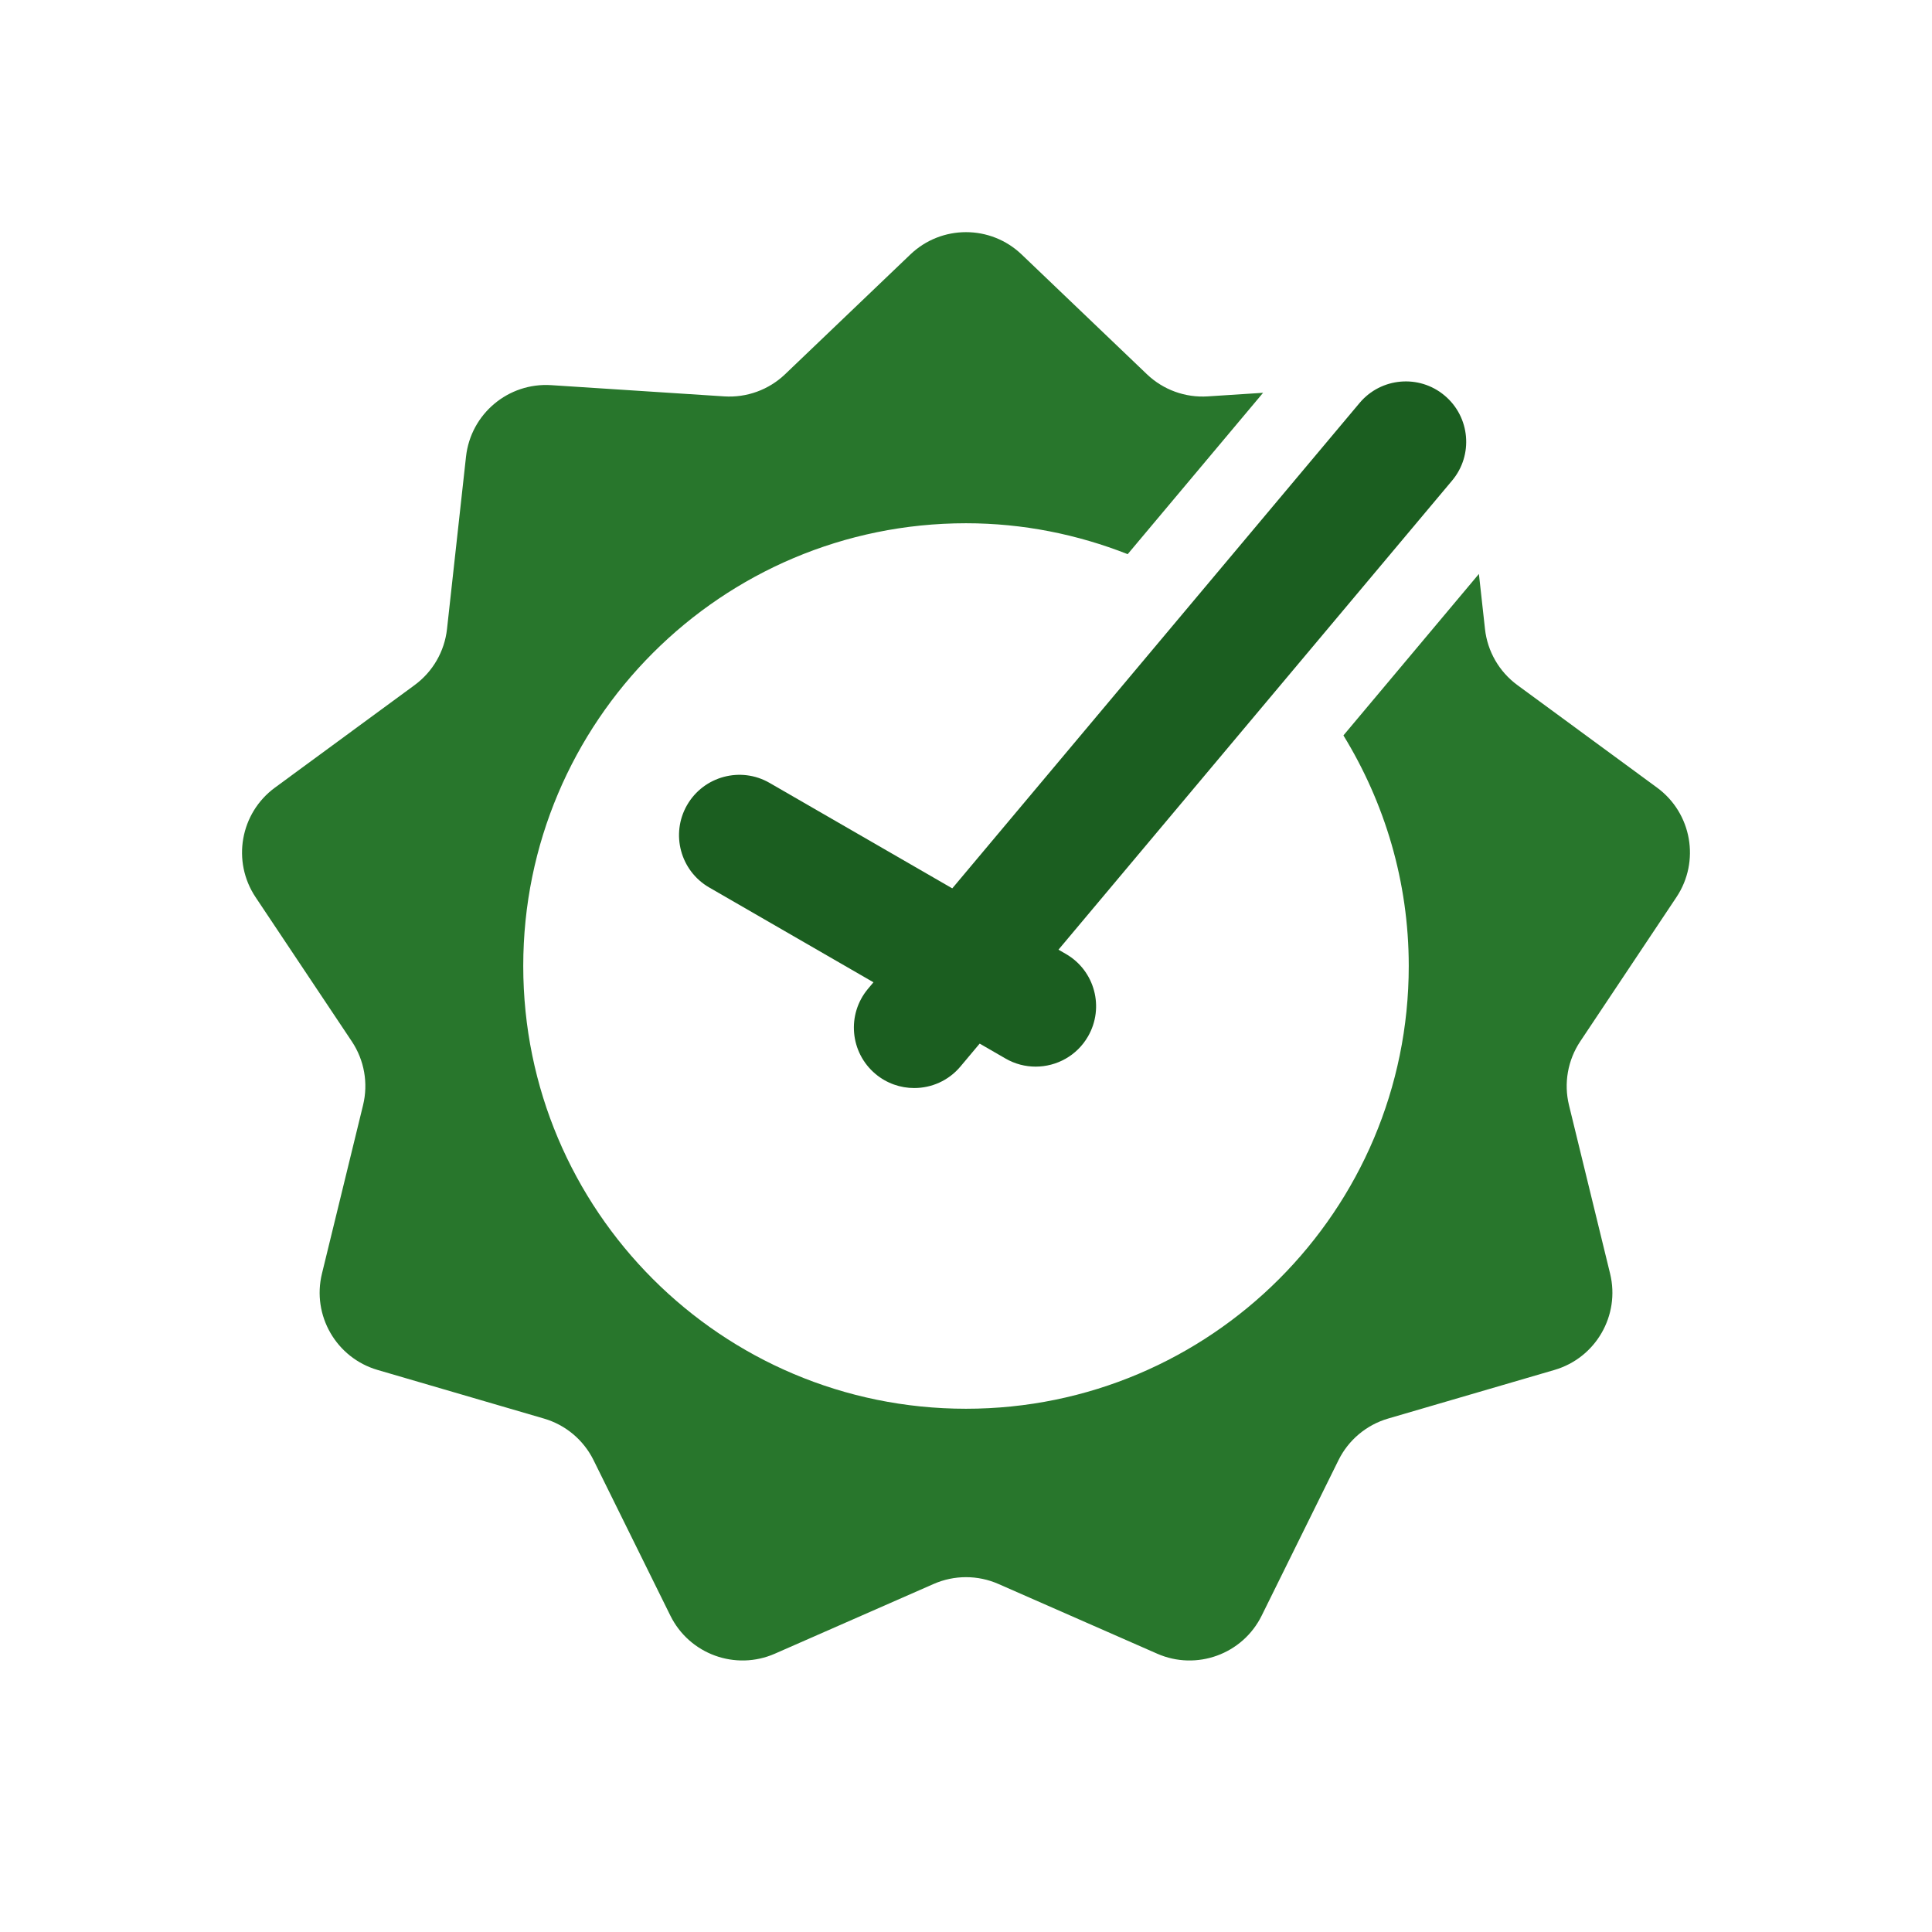 <svg enable-background="new 0 0 48 48" height="48" viewBox="0 0 48 48" width="48" xmlns="http://www.w3.org/2000/svg"><path d="m22.713 27.032c-.34 0-.682-.115-.963-.351-.634-.533-.717-1.479-.185-2.114l12.213-14.555c.532-.634 1.479-.718 2.113-.185.635.532.718 1.479.186 2.113l-12.214 14.556c-.296.354-.721.536-1.15.536z" fill="#1b5e20"/><path d="m25.731 26.5c-.255 0-.513-.064-.749-.201l-7.362-4.25c-.717-.414-.963-1.332-.549-2.049.414-.716 1.332-.963 2.049-.549l7.362 4.25c.718.414.963 1.331.549 2.049-.277.481-.782.75-1.3.75z" fill="#1b5e20"/><path d="m41.65 22.291c.594-.89.382-2.089-.48-2.722l-3.472-2.549c-.451-.331-.743-.837-.804-1.393l-.151-1.368-3.366 4.012c1.023 1.67 1.623 3.627 1.623 5.729 0 6.075-4.925 11-11 11s-11-4.925-11-11 4.925-11 11-11c1.419 0 2.771.278 4.017.768l3.364-4.009-1.374.089c-.559.036-1.107-.163-1.512-.55l-3.113-2.976c-.773-.739-1.991-.739-2.764 0l-3.113 2.976c-.405.387-.953.586-1.512.55l-4.298-.279c-1.067-.069-2 .714-2.117 1.777l-.472 4.281c-.061.556-.353 1.062-.804 1.393l-3.472 2.549c-.862.633-1.074 1.832-.48 2.722l2.391 3.583c.311.466.412 1.04.279 1.584l-1.021 4.184c-.254 1.039.355 2.094 1.382 2.394l4.134 1.208c.537.157.984.532 1.232 1.034l1.908 3.862c.474.959 1.618 1.375 2.597.945l3.944-1.732c.513-.225 1.096-.225 1.609 0l3.944 1.732c.979.43 2.124.014 2.597-.945l1.908-3.862c.248-.502.695-.877 1.232-1.034l4.134-1.208c1.027-.3 1.636-1.355 1.382-2.394l-1.021-4.184c-.133-.544-.031-1.118.279-1.584z" fill="#28762c"/></svg>